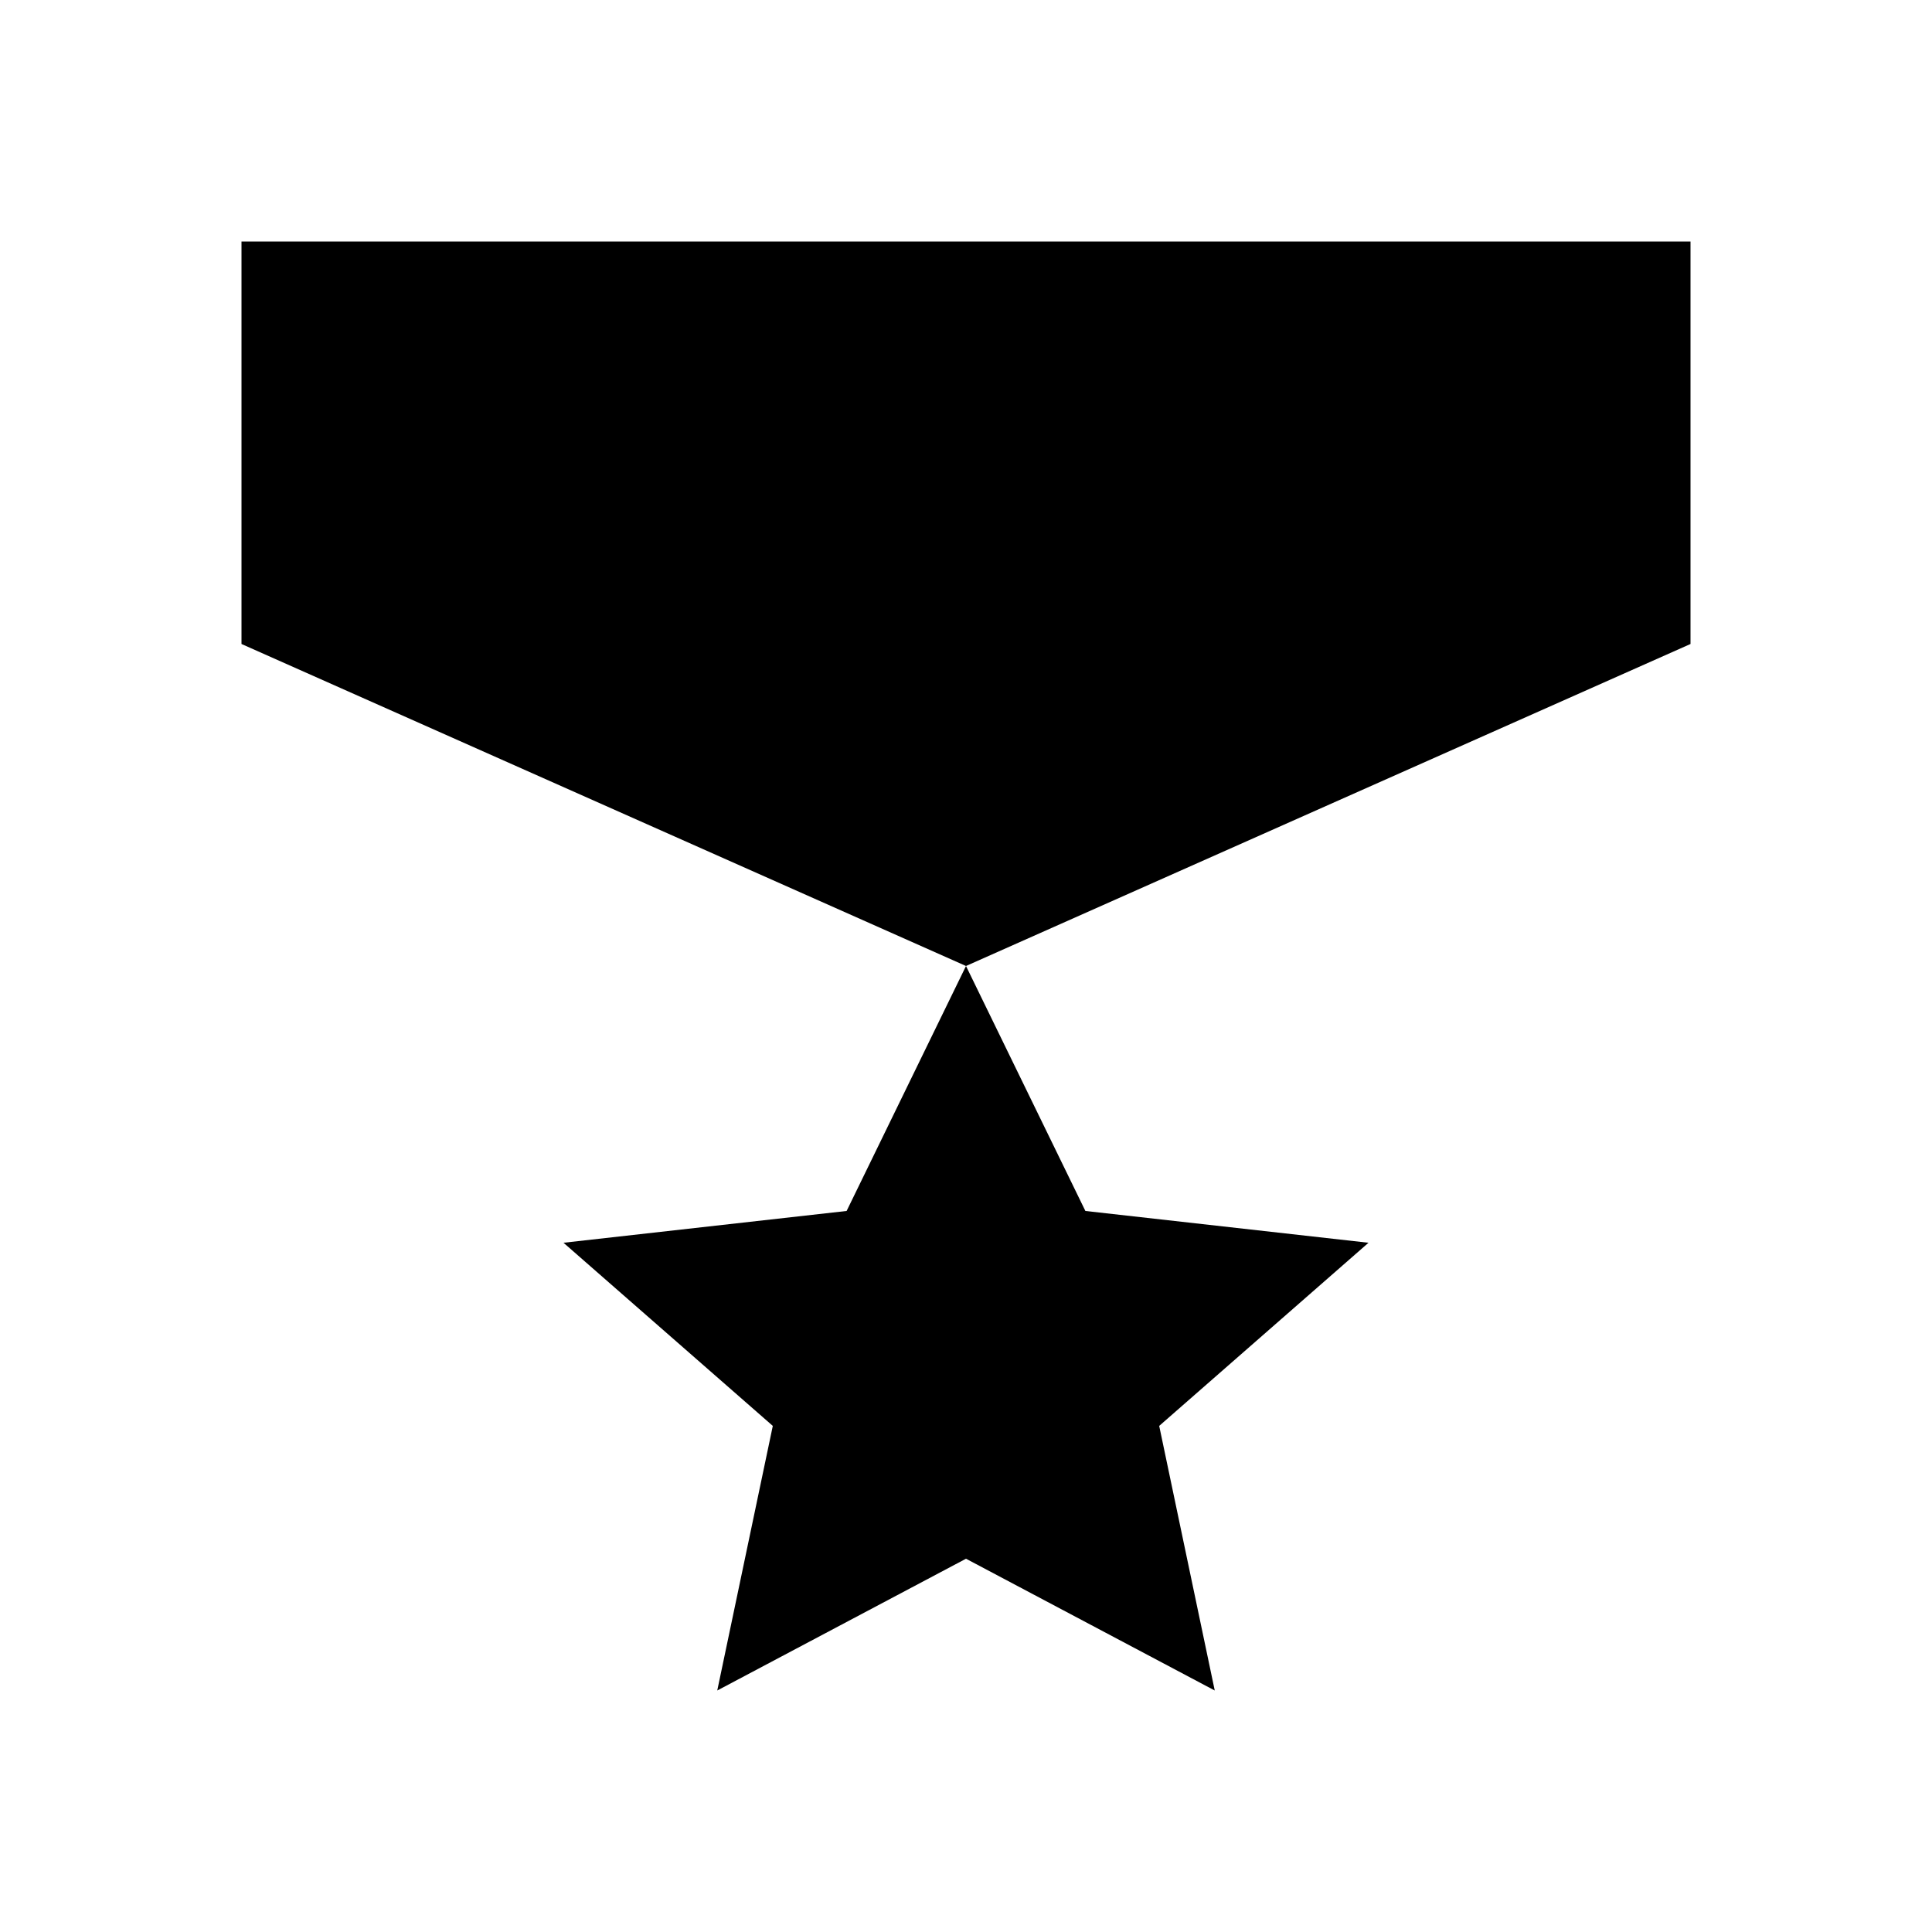 <svg viewBox="0 0 24 24" xmlns="http://www.w3.org/2000/svg"><path d="M21 8V3H3V8L12 12L21 8Z"/><path d="M8 5.5V6.5M12 5.5V8M16 5.5V6.5"/><path d="M8.91 21L12 19.363L15.09 21L14.4 17.713L17 15.438L13.483 15.043L12 12L10.517 15.043L7 15.438L9.6 17.713L8.91 21Z"/></svg>